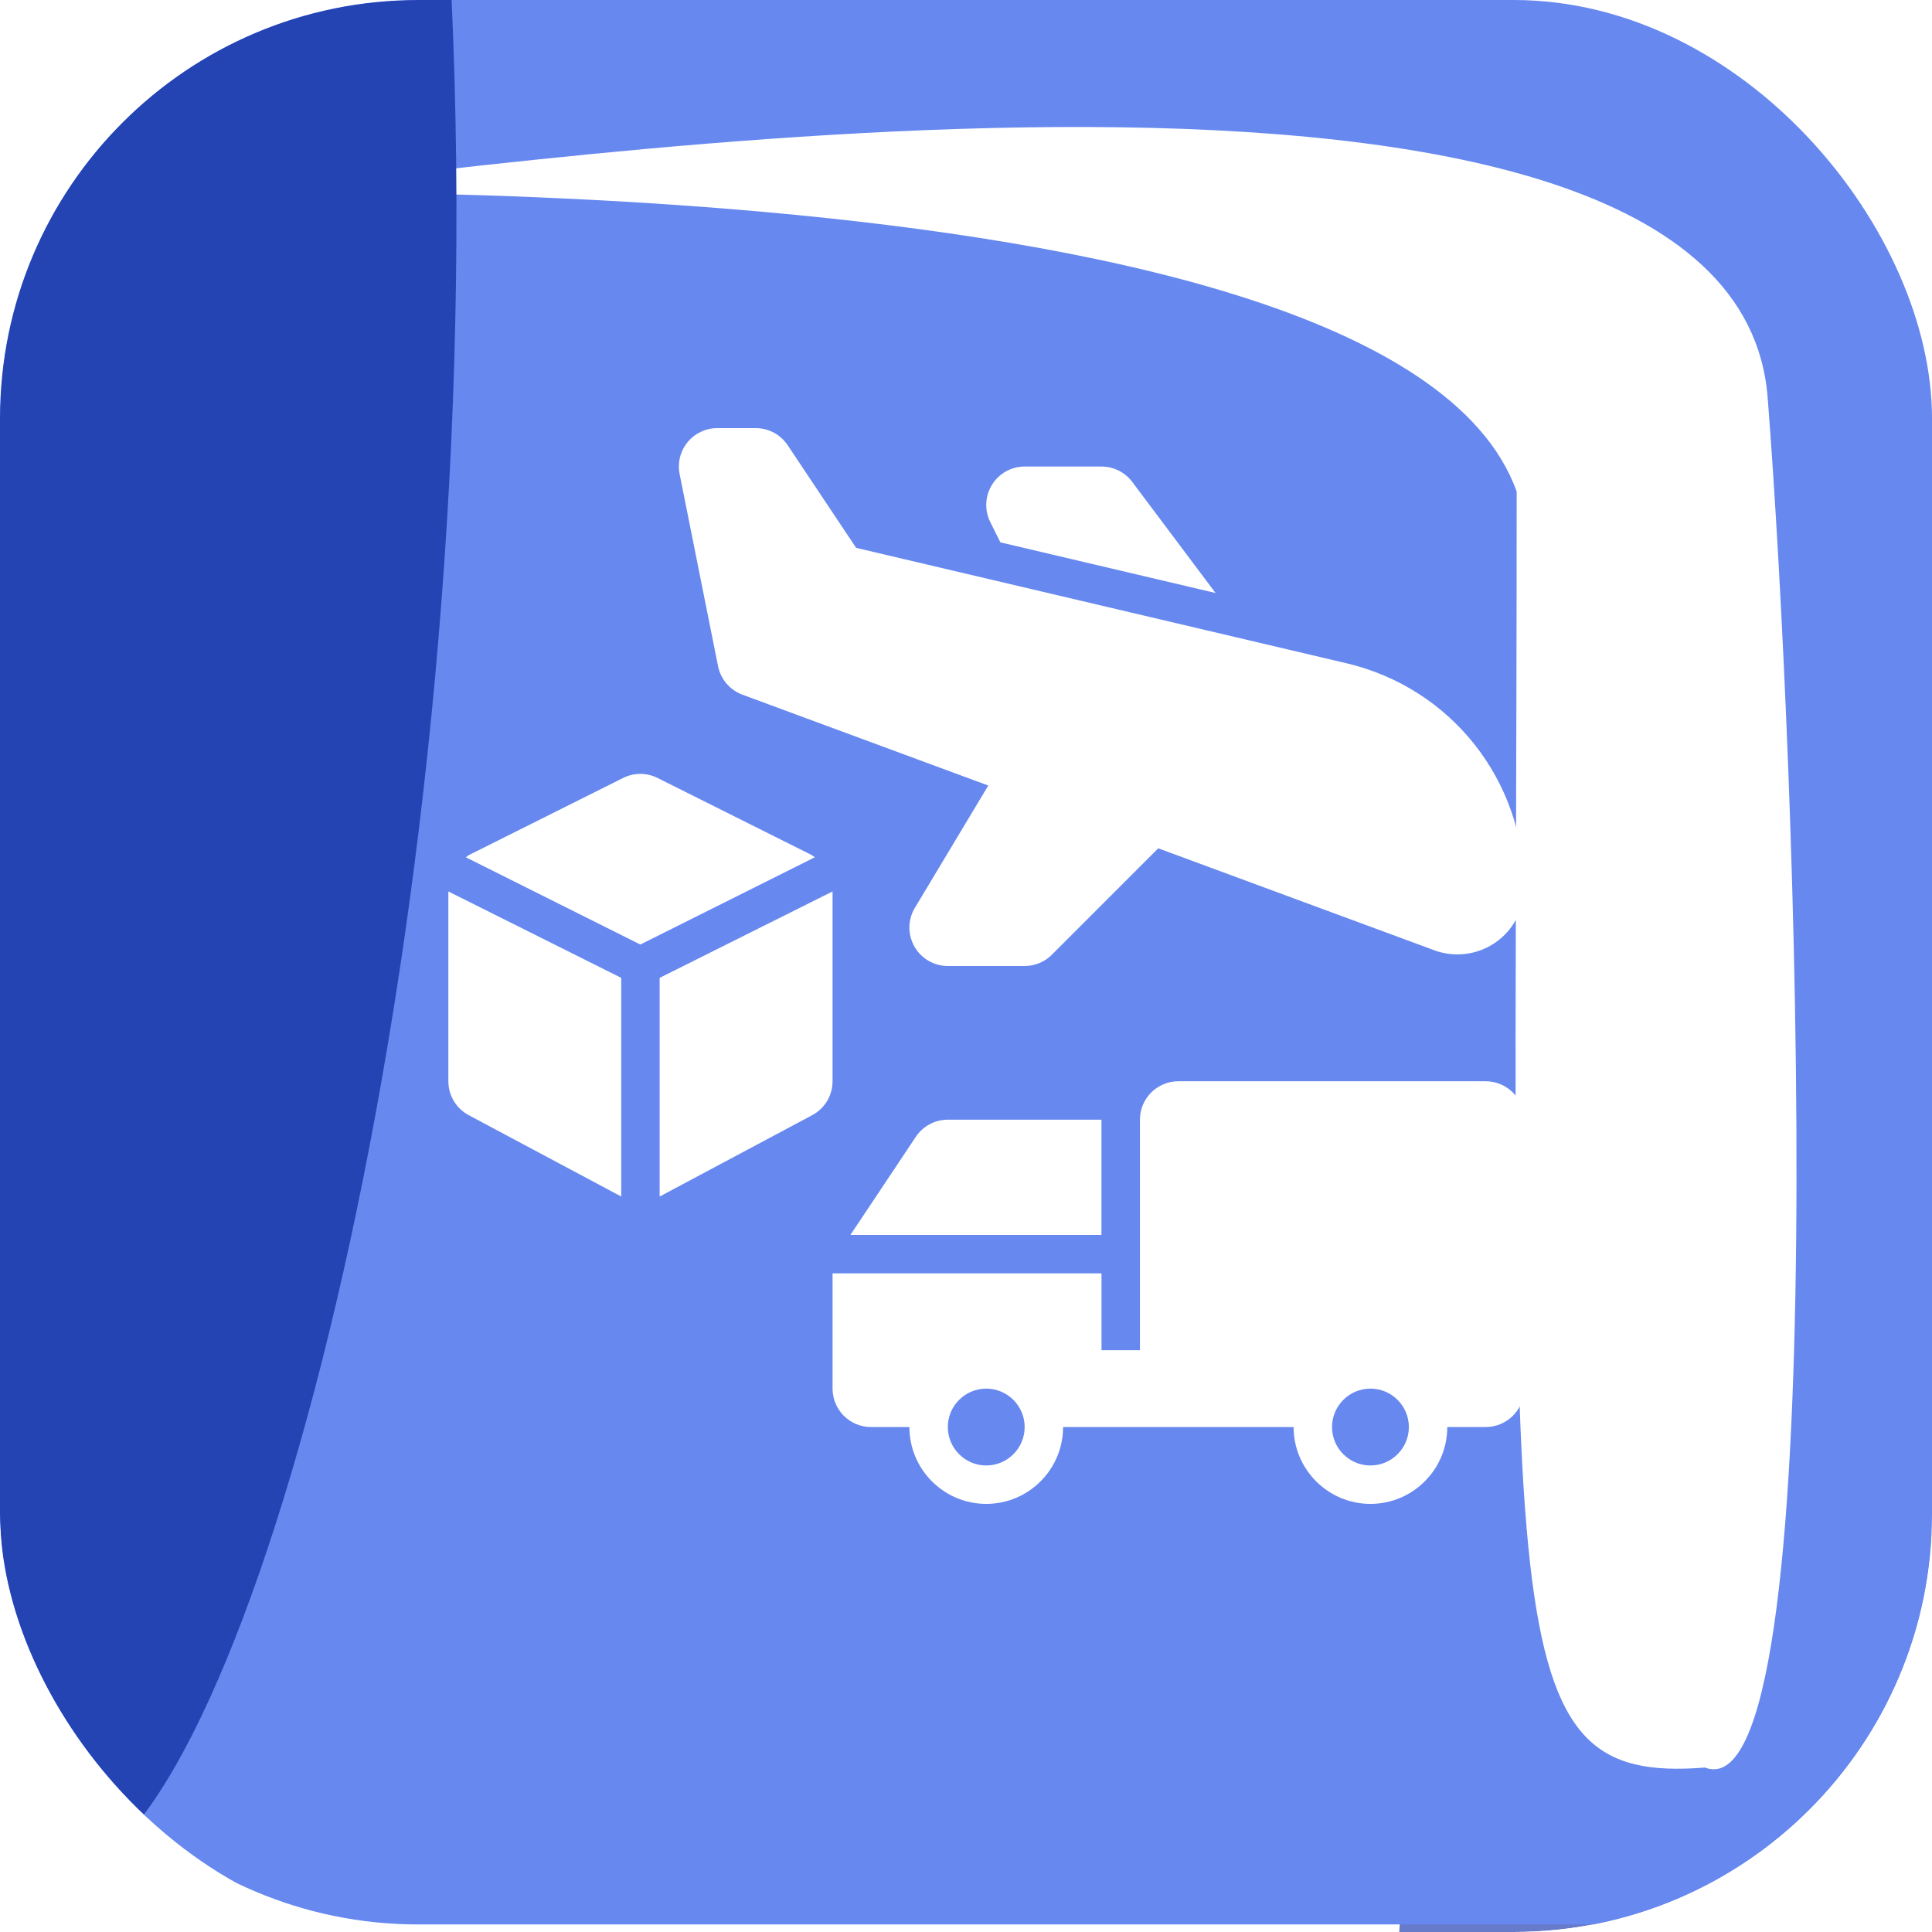 <svg width="44" height="44" viewBox="0 0 44 44" fill="none" xmlns="http://www.w3.org/2000/svg">
<g clip-path="url(#clip0_20639_5983)">
<g filter="url(#filter0_f_20639_5983)">
<path d="M38.201 46.21C41.993 46.198 45.212 73.462 45.151 53.662C45.091 33.862 41.993 21.045 38.201 21.057C34.41 21.069 31.385 37.129 31.446 56.929C31.507 76.729 34.41 46.221 38.201 46.21Z" fill="#2544B3" fill-opacity="0.7"/>
</g>
<rect width="55.262" height="93.373" rx="9.528" transform="matrix(1 0 0 -1 0 43.828)" fill="#6688EF"/>
<g filter="url(#filter1_f_20639_5983)">
<path d="M38.828 40.255C41.809 41.4 40.914 17.401 40.257 9.052C39.495 -0.637 11.096 3.903 6.195 4.288C1.294 4.673 31.623 3.045 34.541 11.195C34.541 37.159 33.927 40.641 38.828 40.255Z" fill="white"/>
</g>
<g filter="url(#filter2_f_20639_5983)">
<path d="M1.367 42.67C5.158 42.658 10.456 24.35 10.395 4.55C10.334 -15.249 4.938 -29.043 1.147 -29.032C-2.645 -29.02 -5.67 -12.96 -5.609 6.84C-5.548 26.64 -2.425 42.681 1.367 42.67Z" fill="#2544B3"/>
</g>
<path d="M16.908 15.821L22.507 17.89L20.836 20.675C20.673 20.945 20.669 21.281 20.825 21.556C20.98 21.831 21.271 22 21.586 22H23.336C23.568 22 23.791 21.908 23.955 21.744L26.38 19.318C26.383 19.319 26.384 19.322 26.387 19.323L32.69 21.651C32.853 21.708 33.023 21.736 33.192 21.736C33.502 21.736 33.811 21.641 34.071 21.456C34.472 21.173 34.711 20.709 34.711 20.218C34.711 17.768 33.046 15.665 30.661 15.104L19.498 12.477L17.939 10.14C17.777 9.896 17.504 9.75 17.211 9.75H16.336C16.074 9.75 15.825 9.868 15.659 10.07C15.493 10.273 15.426 10.54 15.478 10.797L16.353 15.172C16.413 15.47 16.623 15.715 16.908 15.821Z" fill="white"/>
<path d="M20.857 25.89L19.367 28.125H25.085V25.5H21.585C21.293 25.5 21.02 25.646 20.857 25.89Z" fill="white"/>
<path d="M33.836 24.625H26.836C26.353 24.625 25.961 25.017 25.961 25.5V30.75H25.086V29H18.961V31.625C18.961 32.108 19.353 32.5 19.836 32.5H20.711C20.711 33.465 21.496 34.25 22.461 34.25C23.426 34.25 24.211 33.465 24.211 32.5H29.461C29.461 33.465 30.246 34.25 31.211 34.25C32.176 34.25 32.961 33.465 32.961 32.5H33.836C34.319 32.5 34.711 32.108 34.711 31.625V25.5C34.711 25.017 34.319 24.625 33.836 24.625ZM22.461 33.375C21.979 33.375 21.586 32.982 21.586 32.5C21.586 32.018 21.979 31.625 22.461 31.625C22.943 31.625 23.336 32.018 23.336 32.5C23.336 32.982 22.943 33.375 22.461 33.375ZM31.211 33.375C30.729 33.375 30.336 32.982 30.336 32.5C30.336 32.018 30.729 31.625 31.211 31.625C31.693 31.625 32.086 32.018 32.086 32.5C32.086 32.982 31.693 33.375 31.211 33.375Z" fill="white"/>
<path d="M18.474 19.467L14.974 17.717C14.728 17.594 14.438 17.594 14.192 17.717L10.692 19.467C10.661 19.483 10.637 19.506 10.609 19.524L14.583 21.511L18.557 19.524C18.529 19.506 18.505 19.483 18.474 19.467Z" fill="white"/>
<path d="M10.211 24.625C10.211 24.957 10.398 25.259 10.695 25.408L14.148 27.25V22.27L10.211 20.302V24.625Z" fill="white"/>
<path d="M18.961 20.302L15.023 22.27V27.25L18.477 25.408C18.774 25.259 18.961 24.957 18.961 24.625V20.302Z" fill="white"/>
<path d="M22.783 12.352L27.683 13.505L25.786 10.975C25.621 10.755 25.361 10.625 25.086 10.625H23.336C23.032 10.625 22.751 10.782 22.592 11.04C22.432 11.298 22.418 11.62 22.553 11.891L22.783 12.352Z" fill="white"/>
</g>
<defs>
<filter id="filter0_f_20639_5983" x="19.466" y="9.077" width="37.662" height="66.513" filterUnits="userSpaceOnUse" color-interpolation-filters="sRGB">
<feFlood flood-opacity="0" result="BackgroundImageFix"/>
<feBlend mode="normal" in="SourceGraphic" in2="BackgroundImageFix" result="shape"/>
<feGaussianBlur stdDeviation="5.99" result="effect1_foregroundBlur_20639_5983"/>
</filter>
<filter id="filter1_f_20639_5983" x="-3.864" y="-6.636" width="54.306" height="56.459" filterUnits="userSpaceOnUse" color-interpolation-filters="sRGB">
<feFlood flood-opacity="0" result="BackgroundImageFix"/>
<feBlend mode="normal" in="SourceGraphic" in2="BackgroundImageFix" result="shape"/>
<feGaussianBlur stdDeviation="4.764" result="effect1_foregroundBlur_20639_5983"/>
</filter>
<filter id="filter2_f_20639_5983" x="-17.589" y="-41.012" width="39.967" height="95.661" filterUnits="userSpaceOnUse" color-interpolation-filters="sRGB">
<feFlood flood-opacity="0" result="BackgroundImageFix"/>
<feBlend mode="normal" in="SourceGraphic" in2="BackgroundImageFix" result="shape"/>
<feGaussianBlur stdDeviation="5.99" result="effect1_foregroundBlur_20639_5983"/>
</filter>
<clipPath id="clip0_20639_5983">
<rect width="44" height="44" rx="9.528" fill="white"/>
</clipPath>
</defs>
</svg>
